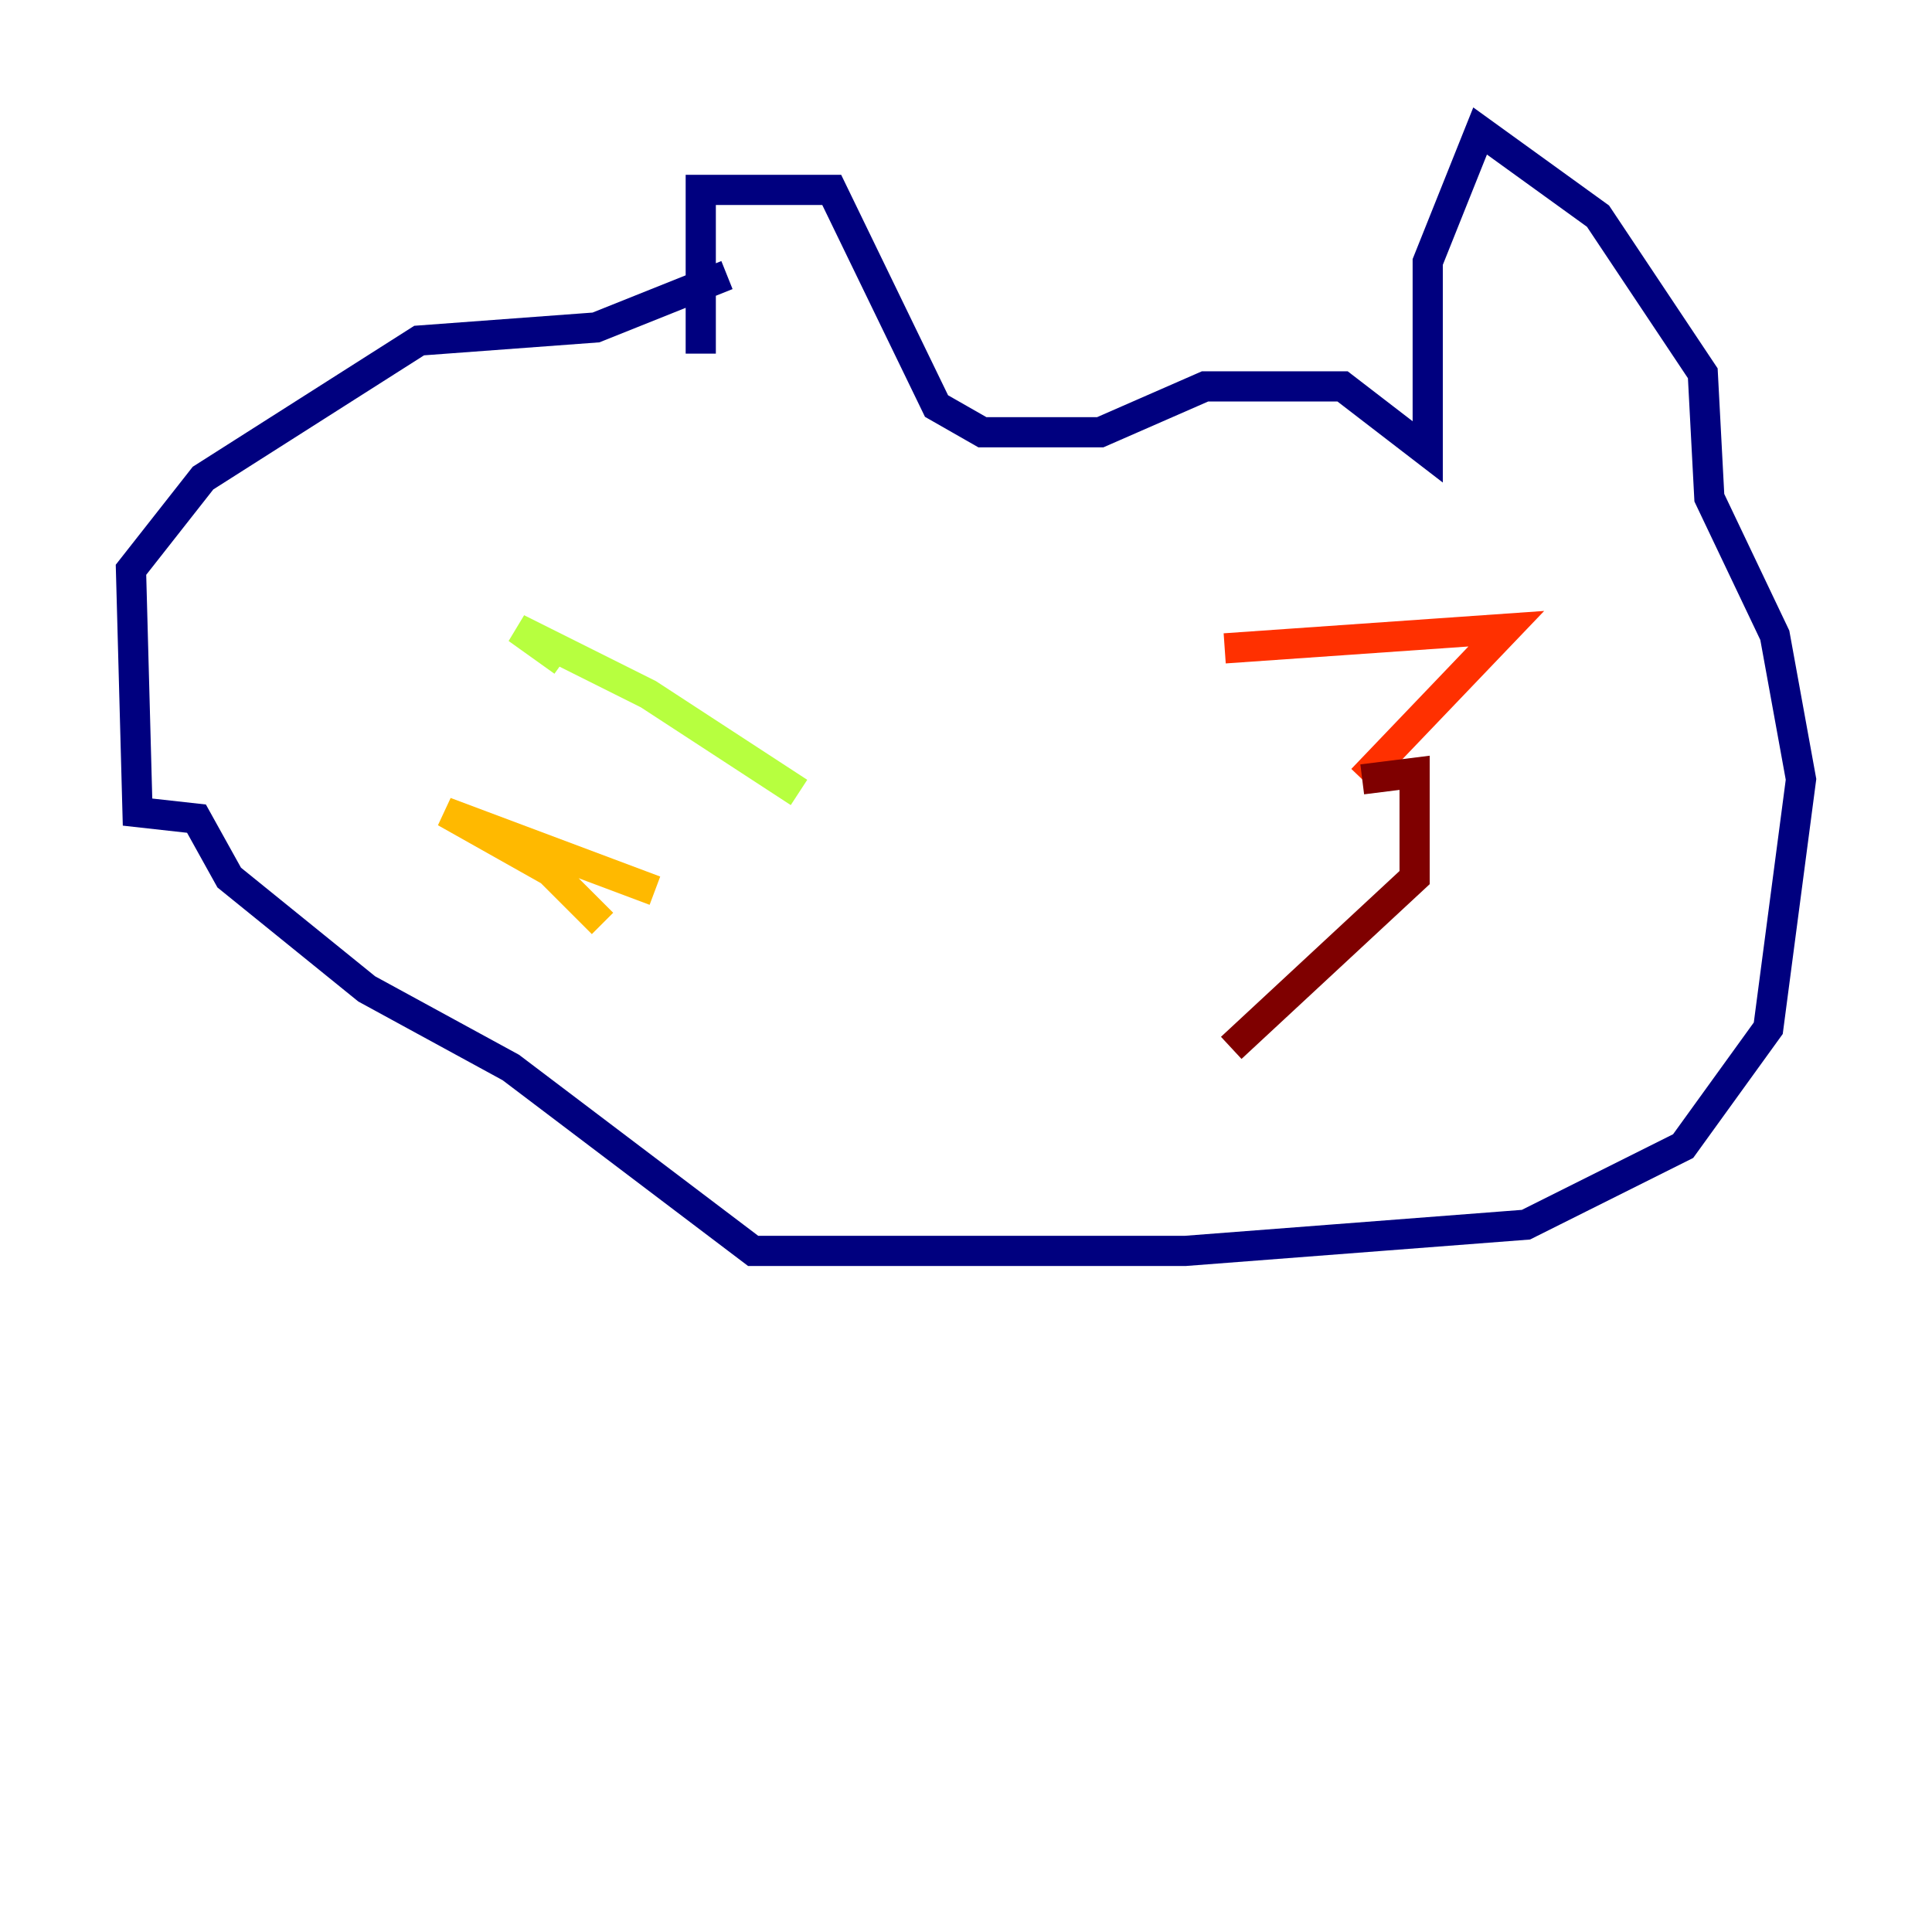 <?xml version="1.0" encoding="utf-8" ?>
<svg baseProfile="tiny" height="128" version="1.2" viewBox="0,0,128,128" width="128" xmlns="http://www.w3.org/2000/svg" xmlns:ev="http://www.w3.org/2001/xml-events" xmlns:xlink="http://www.w3.org/1999/xlink"><defs /><polyline fill="none" points="46.427,23.43 46.427,12.583 55.105,12.583 62.047,26.902 65.085,28.637 72.895,28.637 79.837,25.6 88.949,25.6 94.59,29.939 94.59,17.356 98.061,8.678 105.871,14.319 112.814,24.732 113.248,32.976 117.586,42.088 119.322,51.634 117.153,68.122 111.512,75.932 101.098,81.139 78.536,82.875 49.898,82.875 33.844,70.725 24.298,65.519 15.186,58.142 13.017,54.237 9.112,53.803 8.678,37.749 13.451,31.675 27.77,22.563 39.485,21.695 48.163,18.224" stroke="#00007f" stroke-width="2" /><polyline fill="none" points="52.936,35.58 52.936,35.58" stroke="#0010ff" stroke-width="2" /><polyline fill="none" points="71.159,53.803 71.159,53.803" stroke="#00a4ff" stroke-width="2" /><polyline fill="none" points="42.522,42.956 42.522,42.956" stroke="#3fffb7" stroke-width="2" /><polyline fill="none" points="52.936,52.502 42.956,45.993 34.278,41.654 37.315,43.824" stroke="#b7ff3f" stroke-width="2" /><polyline fill="none" points="43.39,59.01 29.505,53.803 36.447,57.709 39.919,61.18" stroke="#ffb900" stroke-width="2" /><polyline fill="none" points="81.139,42.956 99.797,41.654 90.251,51.634" stroke="#ff3000" stroke-width="2" /><polyline fill="none" points="90.251,51.634 93.722,51.2 93.722,58.142 81.573,69.424" stroke="#7f0000" stroke-width="2" /></svg>